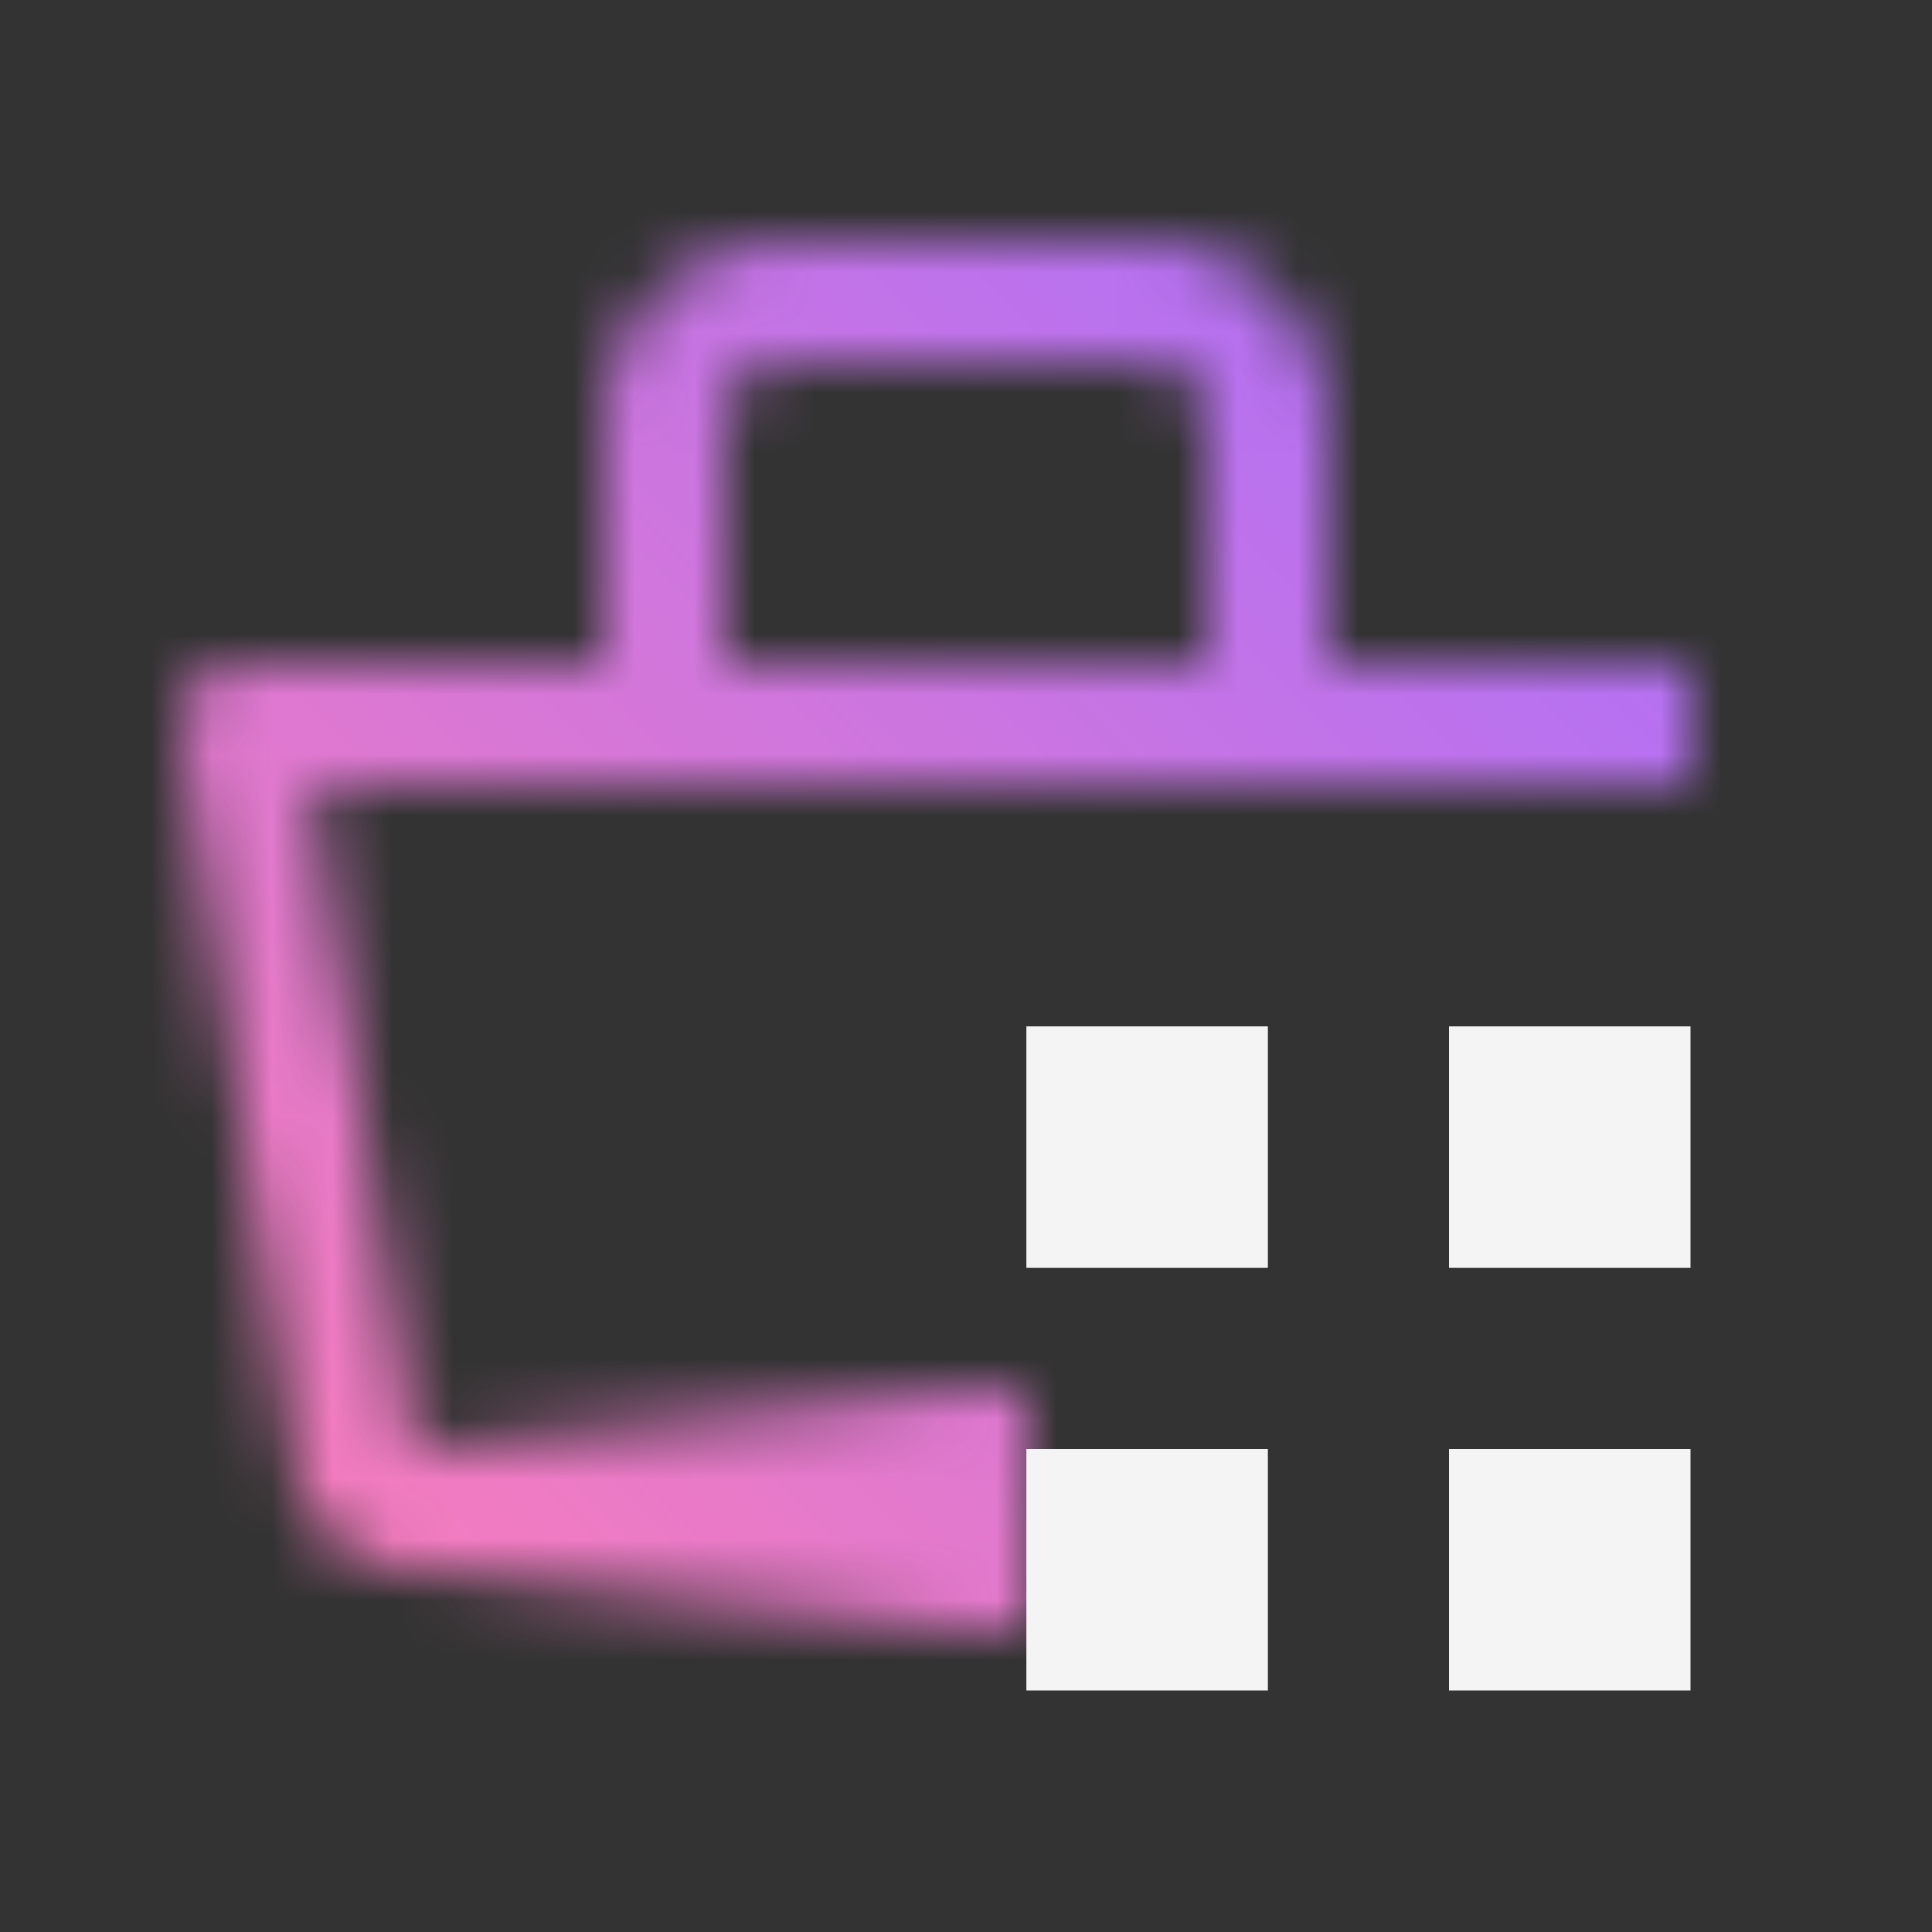 <svg xmlns="http://www.w3.org/2000/svg" viewBox="0 0 32 32"><rect x="0" y="0" width="32" height="32" fill="#333333" stroke="none"/><defs><linearGradient id="bh8a6anjza" x1="3559.976" y1="2889.976" x2="3559.976" y2="2879.976" gradientTransform="translate(-3547.976 -2859.976)" gradientUnits="userSpaceOnUse"><stop offset=".1"></stop><stop offset="1" stop-opacity="0"></stop></linearGradient><linearGradient id="z38r4r5kbc" y1="32" x2="32" gradientUnits="userSpaceOnUse"><stop offset=".1" stop-color="#ff7eb6"></stop><stop offset=".9" stop-color="#a56eff"></stop></linearGradient><mask id="q2b3331nkb" x="0" y="0" width="32" height="32" maskUnits="userSpaceOnUse"><path d="M28 11h-6V7a3 3 0 0 0-3-3h-6a3 3 0 0 0-3 3v4H4a1 1 0 0 0-.988 1.152l1.869 12.153A1.99 1.99 0 0 0 6.858 26H16v-2H6.858L5.166 13H28zM12 7a1 1 0 0 1 1-1h6a1 1 0 0 1 1 1v4h-8z" fill="#fff"></path><path transform="rotate(-90 12 25)" fill="url(#bh8a6anjza)" d="M10 20h4v10h-4z"></path></mask></defs><g data-name="Layer 2"><g data-name="Dark theme icons"><g mask="url(#q2b3331nkb)"><path fill="url(#z38r4r5kbc)" d="M0 0h32v32H0z"></path></g><path fill="#f4f4f4" d="M17 24h4v4h-4zm7 0h4v4h-4zm-7-7h4v4h-4zm7 0h4v4h-4z"></path></g></g></svg>